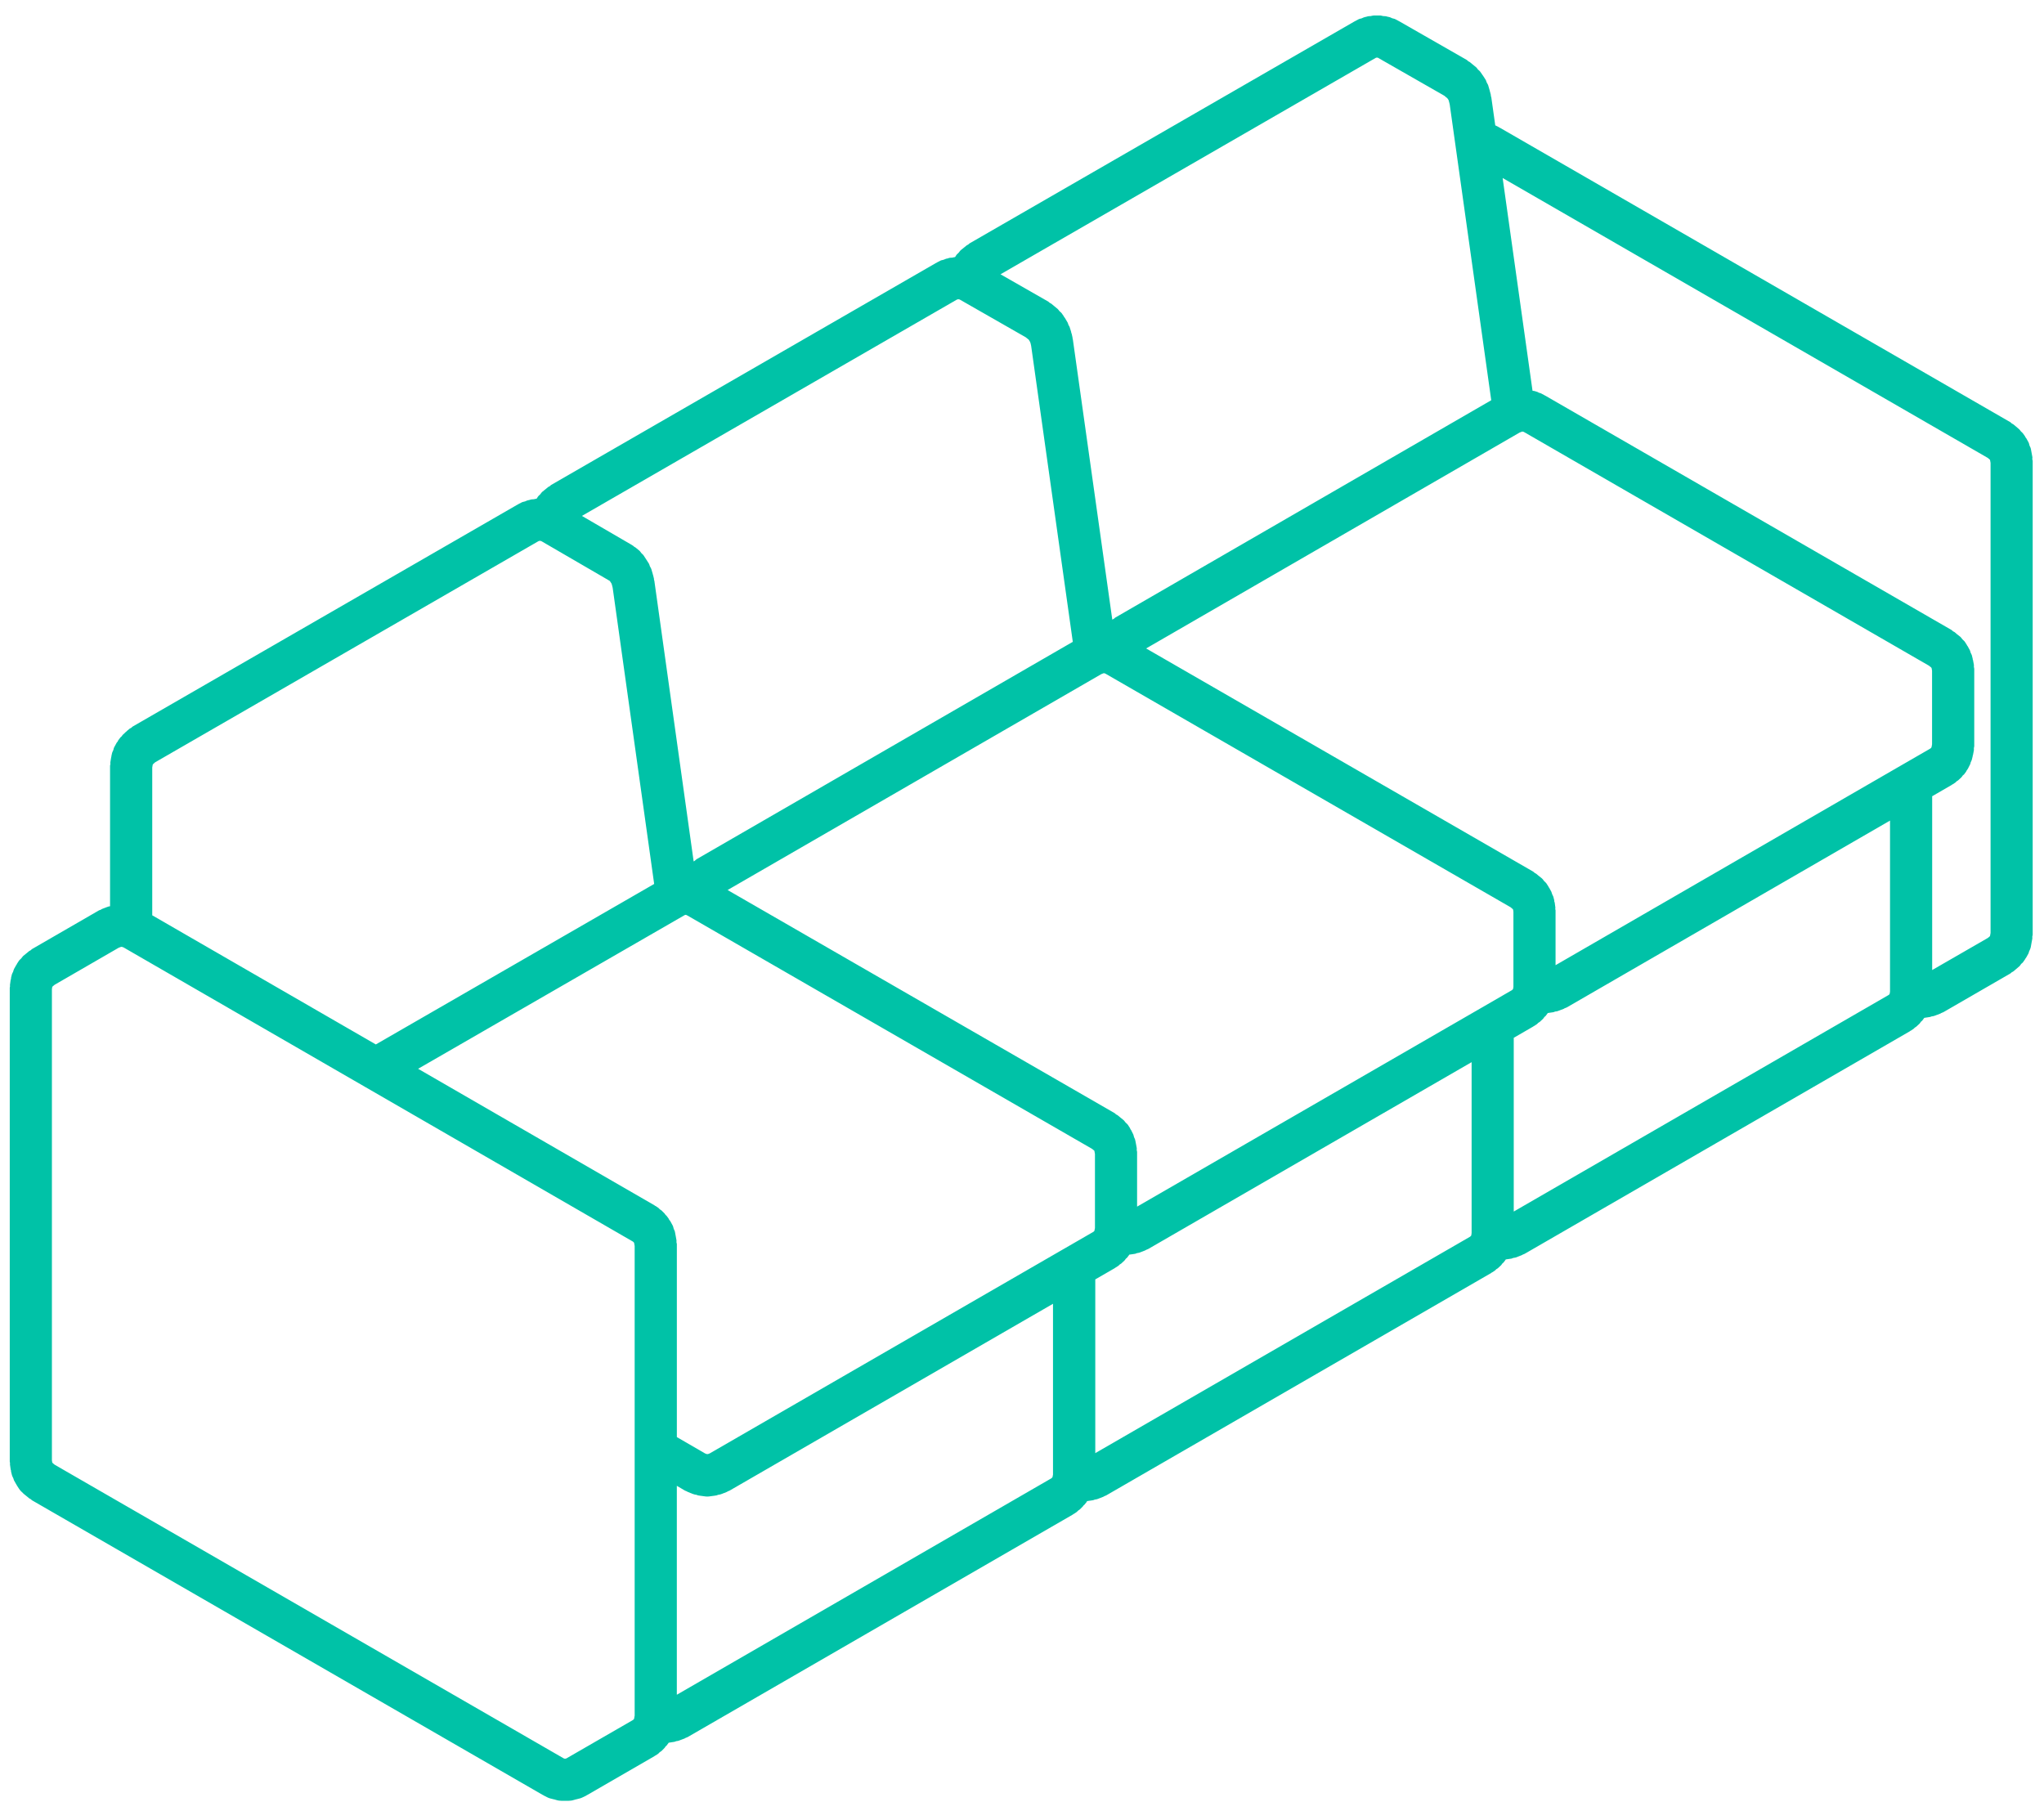 <svg width="114" height="101" viewBox="0 0 114 101" fill="none" xmlns="http://www.w3.org/2000/svg">
<path d="M107.763 54.102V44.408L108.852 43.778C108.86 43.772 108.865 43.763 108.875 43.758C108.889 43.748 108.903 43.746 108.918 43.736L109.067 43.636C109.093 43.618 109.106 43.592 109.131 43.571C109.157 43.553 109.189 43.545 109.212 43.521L109.397 43.349C109.429 43.321 109.442 43.281 109.471 43.248C109.492 43.225 109.522 43.217 109.542 43.189L109.653 43.04C109.668 43.021 109.669 42.998 109.683 42.979C109.707 42.938 109.742 42.907 109.762 42.861L109.887 42.614C109.902 42.583 109.899 42.548 109.912 42.515C109.932 42.467 109.962 42.423 109.975 42.371L110.024 42.172C110.026 42.161 110.024 42.15 110.025 42.141C110.029 42.127 110.037 42.116 110.04 42.105L110.091 41.833C110.096 41.796 110.085 41.761 110.089 41.723C110.092 41.687 110.11 41.656 110.11 41.617V37.299C110.11 37.262 110.092 37.23 110.089 37.192C110.085 37.157 110.098 37.12 110.091 37.084L110.04 36.812C110.037 36.8 110.029 36.79 110.025 36.779C110.024 36.767 110.026 36.756 110.024 36.745L109.975 36.545C109.962 36.493 109.93 36.455 109.91 36.408C109.889 36.357 109.888 36.305 109.86 36.256L109.738 36.034C109.73 36.021 109.72 36.016 109.712 36.004C109.706 35.994 109.706 35.98 109.698 35.971L109.587 35.797C109.55 35.74 109.495 35.706 109.452 35.659C109.409 35.612 109.381 35.556 109.33 35.513L109.151 35.374L109.013 35.255C108.987 35.233 108.953 35.229 108.924 35.209C108.896 35.188 108.88 35.16 108.851 35.141L86.18 22.064C86.17 22.057 86.157 22.057 86.146 22.05C86.136 22.047 86.131 22.035 86.119 22.029L85.923 21.93C85.893 21.915 85.861 21.917 85.831 21.905C85.803 21.892 85.78 21.87 85.749 21.86L85.588 21.81C85.557 21.798 85.525 21.806 85.495 21.798C85.487 21.797 85.481 21.793 85.473 21.79L83.807 9.928L110.865 25.539L110.92 25.585V25.586L110.986 25.642L110.989 25.645L110.99 25.653V25.654L111.02 25.82V52.032L110.99 52.198V52.199L110.989 52.209L110.985 52.212L110.92 52.269V52.27L110.864 52.314L107.763 54.102ZM84.426 67.571V57.881L85.512 57.253C85.522 57.247 85.528 57.237 85.537 57.232C85.55 57.224 85.565 57.221 85.578 57.212L85.725 57.114C85.752 57.094 85.766 57.068 85.791 57.047C85.818 57.025 85.852 57.016 85.878 56.993L86.064 56.818C86.095 56.79 86.109 56.749 86.135 56.719C86.156 56.696 86.184 56.689 86.203 56.663L86.315 56.514C86.319 56.509 86.319 56.504 86.322 56.5L86.468 56.478C86.471 56.476 86.473 56.476 86.477 56.476L86.638 56.453C86.673 56.447 86.699 56.427 86.733 56.417C86.775 56.41 86.817 56.412 86.86 56.397L86.997 56.347C87.001 56.346 87.003 56.343 87.005 56.342C87.009 56.34 87.013 56.34 87.017 56.339L87.214 56.265C87.234 56.258 87.246 56.242 87.263 56.234C87.305 56.216 87.346 56.207 87.387 56.185L105.412 45.766V55.301L105.397 55.403L105.393 55.422L105.374 55.455L105.35 55.482L105.307 55.509L84.426 67.571ZM61.087 81.045V71.355L62.175 70.727C62.183 70.721 62.188 70.712 62.197 70.707C62.209 70.698 62.222 70.697 62.235 70.687L62.384 70.589C62.412 70.571 62.426 70.542 62.452 70.523C62.478 70.5 62.512 70.493 62.537 70.469L62.723 70.295C62.753 70.268 62.764 70.231 62.792 70.201C62.812 70.178 62.839 70.171 62.859 70.145L62.971 69.997C62.977 69.991 62.977 69.98 62.981 69.975L63.127 69.954L63.129 69.953C63.136 69.951 63.142 69.953 63.149 69.951L63.311 69.927C63.349 69.921 63.377 69.899 63.413 69.889C63.455 69.878 63.498 69.881 63.538 69.866L63.674 69.816C63.677 69.814 63.679 69.811 63.683 69.81C63.686 69.809 63.691 69.809 63.695 69.808L63.881 69.734C63.898 69.727 63.908 69.712 63.924 69.707C63.961 69.69 64 69.681 64.038 69.66L82.076 59.239V68.771C82.076 68.774 82.075 68.778 82.075 68.778L82.059 68.885L82.054 68.903L82.042 68.927L82.005 68.961L81.977 68.982L61.087 81.045ZM37.749 94.52V82.868L38.202 83.134C38.235 83.153 38.272 83.16 38.306 83.177C38.323 83.183 38.332 83.198 38.349 83.204L38.534 83.279C38.543 83.283 38.553 83.281 38.56 83.285C38.568 83.288 38.575 83.296 38.584 83.3L38.721 83.347C38.76 83.361 38.802 83.36 38.843 83.369C38.874 83.377 38.898 83.397 38.932 83.402L39.092 83.427C39.096 83.428 39.1 83.427 39.105 83.428L39.279 83.451C39.334 83.462 39.39 83.465 39.444 83.466H39.447H39.448H39.449H39.452C39.507 83.465 39.56 83.462 39.618 83.451L39.79 83.428C39.793 83.427 39.798 83.427 39.802 83.427L39.963 83.402C39.996 83.397 40.02 83.377 40.053 83.369C40.092 83.36 40.134 83.361 40.175 83.347L40.311 83.3C40.321 83.296 40.326 83.288 40.336 83.285C40.345 83.281 40.354 83.283 40.362 83.279L40.548 83.204C40.564 83.197 40.573 83.182 40.59 83.177C40.623 83.16 40.66 83.152 40.691 83.135L58.729 72.715V82.249L58.715 82.304C58.712 82.316 58.716 82.326 58.714 82.338C58.712 82.347 58.703 82.356 58.701 82.367L58.695 82.394L58.651 82.44L58.625 82.457L37.749 94.52ZM30.004 30.198L30.059 30.17C30.077 30.166 30.096 30.168 30.113 30.164C30.131 30.168 30.149 30.166 30.167 30.17L30.225 30.199L33.915 32.344L34.013 32.403L34.018 32.408L34.026 32.421V32.423L34.11 32.554L34.145 32.675L34.171 32.785L36.485 49.3L20.961 58.251L8.491 51.049V42.806L8.517 42.652L8.53 42.627L8.619 42.544L8.66 42.511L30.004 30.198ZM53.345 16.723L53.396 16.698C53.415 16.692 53.434 16.694 53.453 16.69C53.471 16.694 53.49 16.692 53.507 16.698L53.557 16.723L57.212 18.813L57.285 18.873L57.288 18.874L57.378 18.947L57.384 18.957L57.455 19.077L57.48 19.155L57.511 19.294L59.833 35.796L38.851 47.92C38.811 47.942 38.789 47.979 38.754 48.005C38.732 48.022 38.707 48.028 38.687 48.044L36.496 32.398C36.494 32.376 36.48 32.36 36.476 32.34C36.473 32.318 36.478 32.298 36.474 32.278L36.425 32.076C36.423 32.07 36.417 32.063 36.414 32.055C36.411 32.045 36.414 32.037 36.411 32.028L36.324 31.732C36.308 31.679 36.272 31.637 36.248 31.587C36.225 31.535 36.219 31.48 36.188 31.43L36.014 31.157H36.013L35.9 30.983C35.866 30.928 35.814 30.897 35.772 30.85C35.73 30.803 35.704 30.747 35.653 30.706L35.443 30.534C35.422 30.515 35.396 30.513 35.375 30.497C35.353 30.483 35.341 30.459 35.317 30.444L35.157 30.344C35.151 30.34 35.145 30.34 35.138 30.336C35.136 30.334 35.133 30.33 35.128 30.329L32.455 28.774L53.345 16.723ZM63.419 67.297V64.247C63.419 64.21 63.402 64.18 63.398 64.145C63.395 64.109 63.408 64.073 63.401 64.037L63.351 63.765C63.35 63.76 63.346 63.754 63.345 63.748C63.343 63.741 63.346 63.736 63.345 63.731L63.308 63.557C63.296 63.507 63.266 63.468 63.248 63.42C63.231 63.373 63.231 63.323 63.209 63.276L63.086 63.028C63.076 63.007 63.057 62.998 63.047 62.977C63.035 62.956 63.035 62.936 63.022 62.915L62.91 62.741C62.873 62.684 62.817 62.651 62.774 62.602C62.732 62.556 62.703 62.499 62.652 62.46L62.477 62.319L62.336 62.202C62.31 62.178 62.274 62.174 62.245 62.152C62.218 62.133 62.202 62.105 62.172 62.086L40.58 49.639L61.426 37.596L61.536 37.554C61.54 37.553 61.541 37.55 61.545 37.55L61.562 37.546L61.621 37.556L61.673 37.582L84.25 50.599L84.319 50.658C84.323 50.661 84.327 50.662 84.329 50.665C84.333 50.666 84.335 50.671 84.339 50.675L84.371 50.7L84.392 50.737L84.408 50.854V55.029L84.404 55.066L84.394 55.126L84.388 55.151L84.373 55.181L84.339 55.212L84.31 55.232L82.664 56.184L63.419 67.297ZM39.587 81.058L39.504 81.091L39.499 81.092L39.45 81.1L39.402 81.092L39.397 81.091L39.317 81.058L37.75 80.15V69.387C37.75 69.35 37.732 69.317 37.728 69.282C37.725 69.247 37.736 69.213 37.73 69.178L37.681 68.904C37.681 68.904 37.679 68.902 37.679 68.899V68.895L37.642 68.698C37.63 68.636 37.594 68.589 37.575 68.533C37.554 68.472 37.55 68.408 37.517 68.349L37.381 68.1C37.367 68.074 37.341 68.06 37.325 68.034C37.311 68.012 37.307 67.984 37.29 67.962L37.179 67.812C37.162 67.788 37.136 67.78 37.119 67.757C37.099 67.736 37.093 67.708 37.072 67.688L36.899 67.514C36.869 67.484 36.83 67.472 36.798 67.446C36.768 67.419 36.749 67.384 36.715 67.363L36.567 67.263C36.557 67.256 36.544 67.256 36.533 67.25C36.521 67.243 36.515 67.231 36.504 67.225L23.319 59.609L38.159 51.053L38.221 51.022L38.274 51.029L38.347 51.065L60.911 64.076L60.986 64.139C60.989 64.141 60.993 64.141 60.997 64.145C61 64.148 61.001 64.15 61.005 64.153L61.03 64.173L61.039 64.196L61.069 64.361V68.499L61.053 68.559C61.051 68.571 61.055 68.583 61.052 68.596C61.05 68.61 61.04 68.617 61.038 68.629L61.032 68.659L61.006 68.684L60.965 68.712L59.325 69.659L59.323 69.66L39.587 81.058ZM107.589 37.13L107.66 37.19C107.664 37.191 107.669 37.191 107.673 37.195C107.675 37.197 107.676 37.201 107.68 37.204L107.71 37.229L107.731 37.264L107.734 37.273L107.757 37.409V41.51L107.734 41.642L107.722 41.68L107.708 41.707L107.683 41.73L107.633 41.765L106.001 42.707C106.001 42.707 106.001 42.708 105.999 42.708L86.758 53.831V50.773C86.758 50.747 86.744 50.724 86.741 50.697C86.741 50.67 86.752 50.645 86.748 50.619L86.712 50.346C86.709 50.32 86.693 50.304 86.688 50.278C86.683 50.256 86.69 50.232 86.685 50.209L86.634 50.011C86.621 49.96 86.588 49.925 86.57 49.878C86.549 49.83 86.548 49.78 86.523 49.734L86.4 49.509C86.392 49.499 86.382 49.492 86.375 49.481C86.369 49.47 86.367 49.456 86.361 49.445L86.25 49.273C86.214 49.219 86.161 49.185 86.119 49.138C86.076 49.09 86.048 49.032 85.996 48.99L85.811 48.841L85.808 48.84L85.681 48.733C85.654 48.709 85.618 48.703 85.591 48.683C85.562 48.662 85.544 48.632 85.514 48.615L63.923 36.165L84.76 24.121L84.862 24.084C84.868 24.082 84.872 24.075 84.878 24.074L84.901 24.07L84.963 24.079L85.037 24.117L107.589 37.13ZM76.713 3.237L76.743 3.22C76.758 3.217 76.776 3.217 76.793 3.213H76.798H76.804C76.821 3.217 76.836 3.217 76.853 3.22L76.87 3.231L76.871 3.232L80.557 5.341L80.621 5.395L80.624 5.396C80.626 5.399 80.626 5.402 80.629 5.404L80.722 5.48L80.747 5.513L80.792 5.583L80.825 5.701L80.854 5.816L81.179 8.132L83.171 22.322L62.201 34.445C62.171 34.462 62.154 34.489 62.127 34.51C62.098 34.53 62.065 34.533 62.039 34.558L62.036 34.561L59.835 18.921C59.833 18.906 59.824 18.895 59.821 18.881C59.817 18.865 59.824 18.852 59.82 18.837L59.771 18.614C59.767 18.593 59.753 18.58 59.748 18.561C59.742 18.541 59.748 18.524 59.741 18.507L59.654 18.234C59.64 18.191 59.609 18.16 59.591 18.121C59.572 18.078 59.57 18.032 59.546 17.992L59.386 17.72C59.376 17.703 59.361 17.695 59.35 17.682C59.341 17.666 59.34 17.649 59.329 17.635L59.206 17.461C59.174 17.417 59.128 17.392 59.09 17.354C59.056 17.317 59.036 17.272 58.997 17.239L58.791 17.068L58.788 17.065L58.638 16.941C58.612 16.919 58.577 16.912 58.546 16.891C58.519 16.873 58.501 16.843 58.472 16.825L55.801 15.298L76.713 3.237ZM31.616 98.056L31.563 98.082C31.55 98.083 31.537 98.082 31.523 98.085H31.51H31.509C31.494 98.082 31.481 98.083 31.467 98.082L31.417 98.056L3.052 81.693L2.982 81.635C2.979 81.633 2.975 81.633 2.974 81.631C2.97 81.627 2.969 81.623 2.965 81.62L2.931 81.591L2.912 81.559L2.895 81.441V55.17L2.912 55.053L2.931 55.019L2.965 54.993C2.969 54.99 2.97 54.986 2.974 54.983C2.975 54.981 2.979 54.98 2.982 54.977L3.051 54.921L6.621 52.857L6.71 52.824L6.745 52.811L6.771 52.807L6.816 52.814L6.851 52.825C6.853 52.827 6.856 52.825 6.86 52.827C6.86 52.827 6.863 52.829 6.865 52.831L6.881 52.837L6.893 52.841L20.377 60.628L35.299 69.246L35.313 69.257L35.35 69.293L35.355 69.3L35.367 69.32V69.324L35.397 69.491V80.827V95.673L35.395 95.685C35.393 95.691 35.396 95.697 35.395 95.704C35.393 95.711 35.389 95.716 35.388 95.724L35.366 95.859L35.355 95.877L35.35 95.885L35.313 95.92L35.303 95.929L31.616 98.056ZM113.353 25.497L113.302 25.224V25.223L113.265 25.026C113.253 24.96 113.217 24.912 113.194 24.853C113.173 24.794 113.17 24.729 113.137 24.671L113.014 24.448C113.001 24.427 112.982 24.416 112.97 24.395C112.957 24.376 112.955 24.352 112.941 24.333L112.818 24.16C112.79 24.121 112.746 24.098 112.714 24.062C112.683 24.028 112.665 23.985 112.629 23.954L112.456 23.803C112.453 23.801 112.449 23.801 112.447 23.798C112.445 23.797 112.445 23.794 112.443 23.793L112.295 23.67C112.269 23.645 112.236 23.64 112.206 23.622C112.178 23.599 112.159 23.571 112.13 23.551L83.651 7.123C83.641 7.118 83.629 7.118 83.617 7.111C83.607 7.105 83.601 7.094 83.591 7.089L83.395 6.991L83.174 5.423C83.17 5.398 83.156 5.382 83.152 5.36C83.147 5.335 83.154 5.317 83.148 5.292L83.097 5.094C83.096 5.088 83.09 5.083 83.088 5.076C83.088 5.07 83.089 5.063 83.088 5.057L83 4.757C82.983 4.7 82.944 4.658 82.92 4.603C82.895 4.552 82.89 4.496 82.858 4.447L82.697 4.198C82.692 4.19 82.684 4.186 82.677 4.179C82.672 4.172 82.672 4.161 82.665 4.153L82.543 3.981C82.511 3.939 82.467 3.914 82.43 3.878C82.395 3.838 82.374 3.79 82.331 3.755L82.12 3.582L82.115 3.579L81.979 3.466C81.953 3.442 81.919 3.437 81.89 3.417C81.862 3.395 81.842 3.365 81.811 3.346L78.038 1.186C78.032 1.182 78.025 1.182 78.017 1.178C78.013 1.177 78.01 1.17 78.004 1.168L77.819 1.07C77.765 1.041 77.705 1.038 77.649 1.019C77.591 0.998 77.543 0.963 77.48 0.951L77.4 0.935L77.304 0.908C77.251 0.895 77.197 0.905 77.14 0.896C77.083 0.887 77.031 0.863 76.969 0.863H76.798H76.624C76.562 0.863 76.51 0.887 76.451 0.896C76.395 0.905 76.34 0.895 76.284 0.912L76.183 0.94L76.11 0.955C76.05 0.968 76.003 1.001 75.945 1.023C75.888 1.042 75.827 1.044 75.773 1.074L75.587 1.173C75.581 1.177 75.577 1.182 75.57 1.186C75.565 1.19 75.557 1.19 75.551 1.191L54.075 13.574C54.045 13.592 54.028 13.62 54 13.64C53.971 13.661 53.938 13.664 53.91 13.689L53.76 13.812L53.594 13.945C53.541 13.987 53.513 14.044 53.469 14.093C53.425 14.142 53.37 14.178 53.332 14.236L53.268 14.337C53.213 14.338 53.164 14.363 53.11 14.37C53.053 14.378 52.995 14.368 52.936 14.387L52.838 14.418L52.783 14.426C52.728 14.438 52.685 14.47 52.633 14.486C52.574 14.506 52.513 14.507 52.458 14.534L52.26 14.636C52.25 14.642 52.243 14.651 52.234 14.656C52.225 14.663 52.213 14.661 52.204 14.667L30.736 27.049C30.707 27.066 30.689 27.095 30.663 27.116C30.634 27.135 30.6 27.139 30.571 27.164L30.429 27.282L30.252 27.424C30.199 27.467 30.171 27.525 30.127 27.573C30.086 27.617 30.034 27.65 30 27.704L29.928 27.814C29.875 27.815 29.826 27.837 29.774 27.844C29.716 27.854 29.659 27.844 29.603 27.862L29.509 27.89L29.434 27.904C29.379 27.916 29.336 27.947 29.284 27.965C29.23 27.984 29.177 27.984 29.124 28.007L28.927 28.106C28.914 28.112 28.909 28.125 28.897 28.13C28.886 28.137 28.873 28.137 28.863 28.143L7.397 40.523C7.367 40.541 7.349 40.57 7.321 40.592C7.293 40.612 7.259 40.617 7.231 40.64L7.083 40.763C7.074 40.771 7.072 40.783 7.063 40.789C7.053 40.797 7.04 40.8 7.033 40.808L6.846 40.983C6.819 41.007 6.809 41.042 6.785 41.067C6.761 41.093 6.731 41.107 6.71 41.136L6.597 41.285C6.582 41.307 6.578 41.333 6.563 41.358C6.546 41.383 6.521 41.397 6.507 41.425L6.371 41.673C6.341 41.725 6.338 41.784 6.319 41.839C6.298 41.891 6.265 41.933 6.252 41.991L6.214 42.161C6.212 42.172 6.216 42.181 6.214 42.191C6.213 42.203 6.206 42.208 6.204 42.217L6.154 42.517C6.148 42.549 6.161 42.581 6.158 42.614C6.155 42.646 6.138 42.676 6.138 42.708V50.544C6.111 50.554 6.084 50.547 6.055 50.558L5.918 50.606C5.914 50.609 5.91 50.612 5.904 50.615C5.901 50.616 5.895 50.615 5.89 50.618L5.691 50.694C5.661 50.704 5.643 50.728 5.613 50.742C5.584 50.756 5.55 50.755 5.523 50.772L1.788 52.931C1.757 52.948 1.739 52.978 1.711 52.999C1.684 53.02 1.651 53.024 1.624 53.046L1.494 53.155H1.493L1.307 53.306C1.256 53.348 1.228 53.406 1.183 53.454C1.141 53.501 1.089 53.531 1.054 53.587L0.941 53.761C0.933 53.773 0.933 53.786 0.927 53.798C0.92 53.807 0.91 53.814 0.905 53.824L0.781 54.046C0.754 54.093 0.752 54.146 0.733 54.194C0.714 54.242 0.68 54.282 0.666 54.334L0.617 54.531C0.612 54.553 0.618 54.573 0.615 54.597C0.609 54.619 0.596 54.635 0.594 54.657L0.556 54.93C0.552 54.956 0.562 54.983 0.56 55.01C0.558 55.037 0.544 55.061 0.544 55.089V81.517C0.544 81.544 0.558 81.569 0.56 81.595C0.562 81.623 0.552 81.649 0.556 81.676L0.594 81.95C0.596 81.972 0.609 81.991 0.615 82.014C0.618 82.034 0.612 82.054 0.617 82.074L0.666 82.272C0.683 82.339 0.718 82.391 0.744 82.449C0.76 82.484 0.76 82.521 0.778 82.557L0.902 82.779C0.91 82.795 0.923 82.806 0.931 82.821C0.935 82.829 0.935 82.838 0.941 82.848L1.054 83.02C1.119 83.121 1.2 83.206 1.288 83.28C1.294 83.287 1.298 83.296 1.305 83.301L1.49 83.451H1.492L1.621 83.56C1.651 83.586 1.689 83.594 1.719 83.616C1.744 83.634 1.76 83.661 1.787 83.676L30.262 100.104C30.276 100.111 30.289 100.113 30.301 100.121C30.308 100.124 30.314 100.133 30.32 100.137L30.518 100.237C30.616 100.288 30.72 100.316 30.825 100.337C30.831 100.339 30.837 100.343 30.843 100.344L30.909 100.356L31.003 100.384C31.116 100.421 31.23 100.437 31.345 100.437H31.346H31.507H31.68H31.681C31.795 100.437 31.91 100.421 32.023 100.384L32.118 100.356L32.183 100.344C32.19 100.343 32.195 100.339 32.201 100.337C32.304 100.316 32.408 100.288 32.506 100.238L32.705 100.139C32.712 100.135 32.716 100.125 32.724 100.123C32.739 100.113 32.752 100.112 32.766 100.104L36.5 97.946C36.511 97.94 36.516 97.93 36.525 97.923C36.537 97.917 36.551 97.915 36.563 97.906L36.712 97.808C36.745 97.783 36.764 97.749 36.796 97.723C36.826 97.699 36.865 97.687 36.895 97.656L37.068 97.482C37.091 97.459 37.099 97.428 37.12 97.404C37.134 97.384 37.158 97.378 37.174 97.359L37.286 97.21C37.289 97.205 37.289 97.2 37.292 97.196L37.457 97.17L37.46 97.168C37.464 97.167 37.47 97.168 37.477 97.167L37.624 97.144C37.657 97.137 37.682 97.118 37.713 97.11C37.755 97.1 37.794 97.103 37.836 97.089L37.972 97.039C37.972 97.039 37.975 97.036 37.977 97.035C37.98 97.034 37.983 97.035 37.985 97.034L38.185 96.959C38.203 96.953 38.215 96.937 38.234 96.929C38.274 96.911 38.319 96.9 38.358 96.878L59.835 84.47C59.844 84.465 59.851 84.454 59.86 84.448C59.874 84.44 59.889 84.437 59.902 84.427L60.052 84.327C60.085 84.305 60.102 84.271 60.133 84.248C60.161 84.221 60.199 84.212 60.226 84.185L60.398 84.012C60.414 83.996 60.418 83.977 60.431 83.963C60.444 83.947 60.461 83.943 60.474 83.93L60.597 83.781C60.613 83.763 60.617 83.74 60.627 83.721H60.629L60.792 83.696H60.793C60.797 83.695 60.801 83.695 60.805 83.695L60.967 83.67C61.001 83.663 61.029 83.645 61.061 83.636C61.103 83.625 61.145 83.628 61.188 83.612L61.323 83.562C61.331 83.56 61.333 83.555 61.341 83.552C61.346 83.549 61.353 83.551 61.359 83.548L61.545 83.475C61.561 83.467 61.57 83.453 61.587 83.448C61.622 83.43 61.66 83.423 61.695 83.403L83.173 70.996C83.183 70.989 83.188 70.98 83.197 70.972C83.211 70.966 83.225 70.962 83.238 70.954L83.386 70.855C83.412 70.836 83.425 70.809 83.451 70.789C83.478 70.767 83.513 70.758 83.539 70.734L83.724 70.561C83.754 70.532 83.766 70.495 83.793 70.466C83.812 70.443 83.838 70.436 83.856 70.413L83.969 70.264C83.975 70.257 83.975 70.248 83.98 70.242L84.124 70.221C84.129 70.219 84.133 70.219 84.139 70.219L84.299 70.196C84.337 70.189 84.367 70.167 84.403 70.157C84.446 70.146 84.49 70.15 84.533 70.135L84.669 70.084C84.673 70.082 84.676 70.08 84.68 70.077C84.685 70.076 84.689 70.077 84.694 70.074L84.88 70.001C84.897 69.993 84.907 69.979 84.923 69.974C84.96 69.957 85 69.948 85.037 69.927L106.514 57.519C106.523 57.513 106.53 57.504 106.539 57.497C106.553 57.489 106.566 57.487 106.581 57.477L106.73 57.377C106.755 57.357 106.77 57.331 106.797 57.312C106.821 57.289 106.853 57.283 106.877 57.259L107.063 57.087C107.096 57.058 107.108 57.016 107.136 56.983C107.157 56.96 107.189 56.952 107.208 56.923L107.319 56.774C107.32 56.772 107.32 56.77 107.322 56.768H107.324L107.487 56.743L107.648 56.718C107.677 56.713 107.702 56.693 107.734 56.687C107.774 56.678 107.816 56.68 107.856 56.666L107.993 56.617C107.998 56.615 108.002 56.61 108.008 56.607C108.012 56.607 108.018 56.607 108.024 56.606L108.221 56.53C108.24 56.523 108.251 56.508 108.268 56.501C108.308 56.483 108.349 56.472 108.389 56.451L112.124 54.293C112.151 54.278 112.169 54.25 112.194 54.232C112.226 54.21 112.261 54.202 112.291 54.177L112.439 54.053C112.441 54.051 112.441 54.049 112.444 54.046C112.447 54.044 112.449 54.044 112.452 54.041L112.626 53.892C112.671 53.854 112.692 53.802 112.731 53.756C112.757 53.727 112.794 53.714 112.817 53.683L112.939 53.509C112.95 53.495 112.951 53.479 112.961 53.467C112.977 53.441 112.996 53.425 113.01 53.399L113.134 53.177C113.153 53.143 113.153 53.105 113.166 53.071C113.204 52.99 113.244 52.91 113.263 52.82L113.298 52.622V52.62L113.349 52.347C113.355 52.312 113.345 52.276 113.346 52.24C113.35 52.203 113.369 52.171 113.369 52.134V25.71C113.369 25.674 113.35 25.642 113.346 25.606C113.347 25.569 113.359 25.534 113.353 25.497Z" fill="#00C2A7"/>
</svg>
